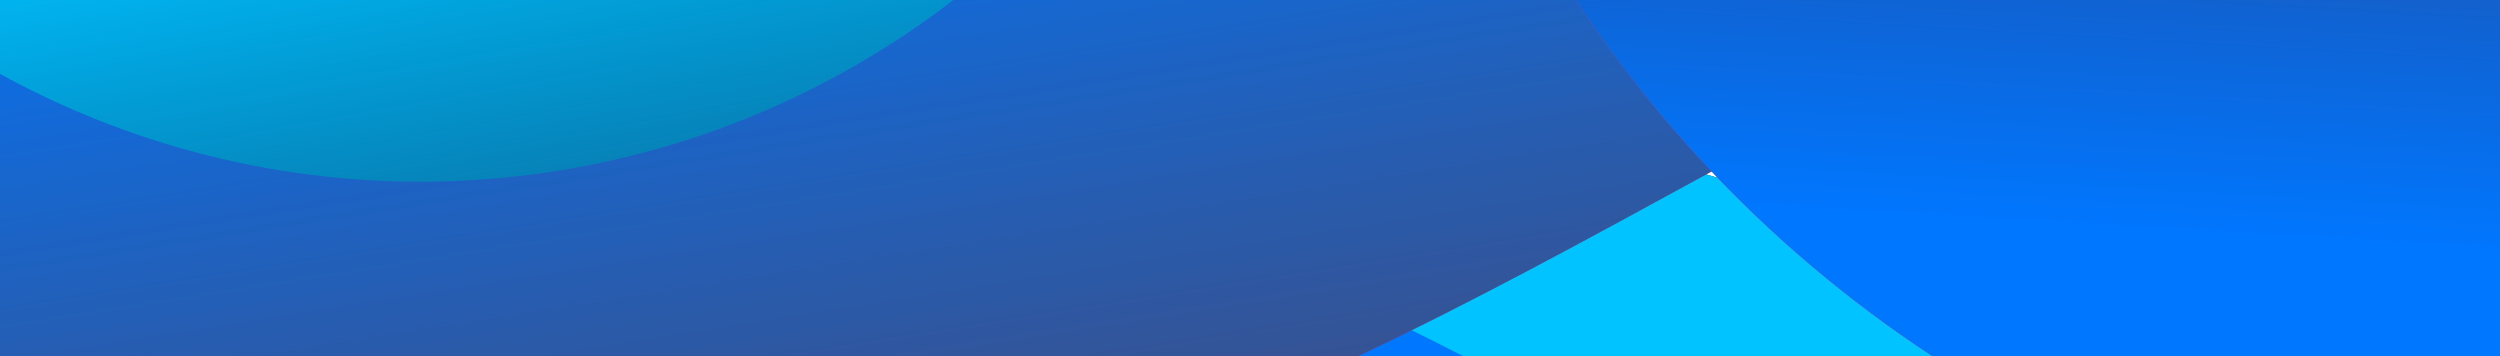 <svg width="1480" height="211" viewBox="0 0 1480 211" fill="none" xmlns="http://www.w3.org/2000/svg">
<rect x="0" y="0" width="1480" height="211" fill="#333333" stroke="none"/>
<g clip-path="url(#clip0)">
<rect width="1480" height="211" fill="white"/>
<g clip-path="url(#clip1)">
<rect x="-592" y="-172" width="2774" height="713" rx="32" fill="white"/>
<path d="M2511.86 -605.454L2373.32 -433.957C2234.78 -262.46 1957.69 80.534 1680.61 175.929C1403.52 269.895 1126.43 119.835 849.348 61.598C572.262 5.504 295.177 41.233 18.091 80.534C-258.995 119.835 -536.081 155.564 -813.167 175.929C-1090.25 194.865 -1367.34 194.865 -1505.88 194.865H-1644.42V537.859H-1505.88C-1367.34 537.859 -1090.25 537.859 -813.167 537.859C-536.081 537.859 -258.995 537.859 18.091 537.859C295.177 537.859 572.262 537.859 849.348 537.859C1126.43 537.859 1403.52 537.859 1680.61 537.859C1957.69 537.859 2234.78 537.859 2373.32 537.859H2511.86V-605.454Z" fill="#033D80"/>
<path d="M2511.86 -605.454L2373.32 -433.957C2234.78 -262.46 1957.69 80.534 1680.61 175.929C1403.52 269.895 1126.43 119.835 849.348 61.598C572.262 5.504 295.177 41.233 18.091 80.534C-258.995 119.835 -536.081 155.564 -813.167 175.929C-1090.25 194.865 -1367.34 194.865 -1505.88 194.865H-1644.42V537.859H-1505.88C-1367.34 537.859 -1090.25 537.859 -813.167 537.859C-536.081 537.859 -258.995 537.859 18.091 537.859C295.177 537.859 572.262 537.859 849.348 537.859C1126.43 537.859 1403.52 537.859 1680.61 537.859C1957.69 537.859 2234.78 537.859 2373.32 537.859H2511.86V-605.454Z" fill="url(#paint0_linear)"/>
<path fill-rule="evenodd" clip-rule="evenodd" d="M-2005.7 268.486L-2156.5 346.26V930.48H-2005.7H-1251.73H-346.958H557.812H1462.58H2216.56H2367.35V229.416L2216.56 307.19C2093.49 371.857 1869.98 485.895 1628 494.48V547H188V211H866.546C763.635 158.37 660.723 113.529 557.812 93.22C382.744 59.943 207.676 97.658 32.608 135.373C-93.914 162.63 -220.436 189.887 -346.958 190.346C-497.753 189.799 -648.548 151.185 -799.343 112.572C-950.138 73.959 -1100.93 35.345 -1251.73 34.798C-1553.32 35.893 -1854.91 189.251 -2005.7 268.486Z" fill="#0077FF"/>
<path fill-rule="evenodd" clip-rule="evenodd" d="M-2005.7 122.501L-2156.5 44.727V-539.493H-2005.7H-1251.73H-346.958H557.812H1462.58H2216.56H2367.35V161.571L2216.56 83.796C2065.76 4.562 1764.17 -148.796 1462.58 -91.469C1311.79 -61.711 1160.99 20.719 1010.2 103.149C941.377 140.768 872.557 178.387 803.738 211H188V287.251C136.203 277.931 84.406 266.773 32.608 255.614C-93.914 228.357 -220.436 201.1 -346.958 200.641C-497.753 201.188 -648.548 239.802 -799.344 278.415C-950.138 317.028 -1100.93 355.641 -1251.73 356.189C-1553.32 355.094 -1854.91 201.736 -2005.7 122.501Z" fill="#DA3654"/>
<path fill-rule="evenodd" clip-rule="evenodd" d="M-2005.7 122.501L-2156.5 44.727V-539.493H-2005.7H-1251.73H-346.958H557.812H1462.58H2216.56H2367.35V161.571L2216.56 83.796C2065.76 4.562 1764.17 -148.796 1462.58 -91.469C1311.79 -61.711 1160.99 20.719 1010.2 103.149C941.377 140.768 872.557 178.387 803.738 211H188V287.251C136.203 277.931 84.406 266.773 32.608 255.614C-93.914 228.357 -220.436 201.1 -346.958 200.641C-497.753 201.188 -648.548 239.802 -799.344 278.415C-950.138 317.028 -1100.93 355.641 -1251.73 356.189C-1553.32 355.094 -1854.91 201.736 -2005.7 122.501Z" fill="url(#paint1_linear)"/>
<path fill-rule="evenodd" clip-rule="evenodd" d="M1628 326.006C1994.46 285.169 2279.39 -25.578 2279.39 -402.861C2279.39 -807.916 1950.97 -1136.28 1545.83 -1136.28C1140.7 -1136.28 812.279 -807.916 812.279 -402.861C812.279 -146.015 944.334 79.995 1144.27 211H1628V326.006Z" fill="#DA3654"/>
<path fill-rule="evenodd" clip-rule="evenodd" d="M1628 326.006C1994.46 285.169 2279.39 -25.578 2279.39 -402.861C2279.39 -807.916 1950.97 -1136.28 1545.83 -1136.28C1140.7 -1136.28 812.279 -807.916 812.279 -402.861C812.279 -146.015 944.334 79.995 1144.27 211H1628V326.006Z" fill="url(#paint2_linear)"/>
<ellipse cx="248.787" cy="-409.143" rx="516.787" ry="516.689" fill="url(#paint3_linear)"/>
</g>
</g>
<defs>
<linearGradient id="paint0_linear" x1="928.516" y1="332.126" x2="948.928" y2="723.177" gradientUnits="userSpaceOnUse">
<stop stop-color="#00C3FF"/>
<stop offset="1" stop-color="#040102" stop-opacity="0.31"/>
</linearGradient>
<linearGradient id="paint1_linear" x1="165.117" y1="-90.335" x2="292.303" y2="712.19" gradientUnits="userSpaceOnUse">
<stop stop-color="#0077FF"/>
<stop offset="1" stop-color="#2E393E" stop-opacity="0.68"/>
</linearGradient>
<linearGradient id="paint2_linear" x1="1506.56" y1="151.52" x2="1547.39" y2="-541.065" gradientUnits="userSpaceOnUse">
<stop stop-color="#0077FF"/>
<stop offset="1" stop-color="#520F1B" stop-opacity="0.99"/>
</linearGradient>
<linearGradient id="paint3_linear" x1="496.971" y1="-132.738" x2="624.393" y2="573.777" gradientUnits="userSpaceOnUse">
<stop stop-color="#00C2FE"/>
<stop offset="1" stop-color="#020000" stop-opacity="0.26"/>
</linearGradient>
<clipPath id="clip0">
<rect width="1480" height="211" fill="white"/>
</clipPath>
<clipPath id="clip1">
<rect x="-592" y="-172" width="2774" height="713" rx="32" fill="white"/>
</clipPath>
</defs>
</svg>
